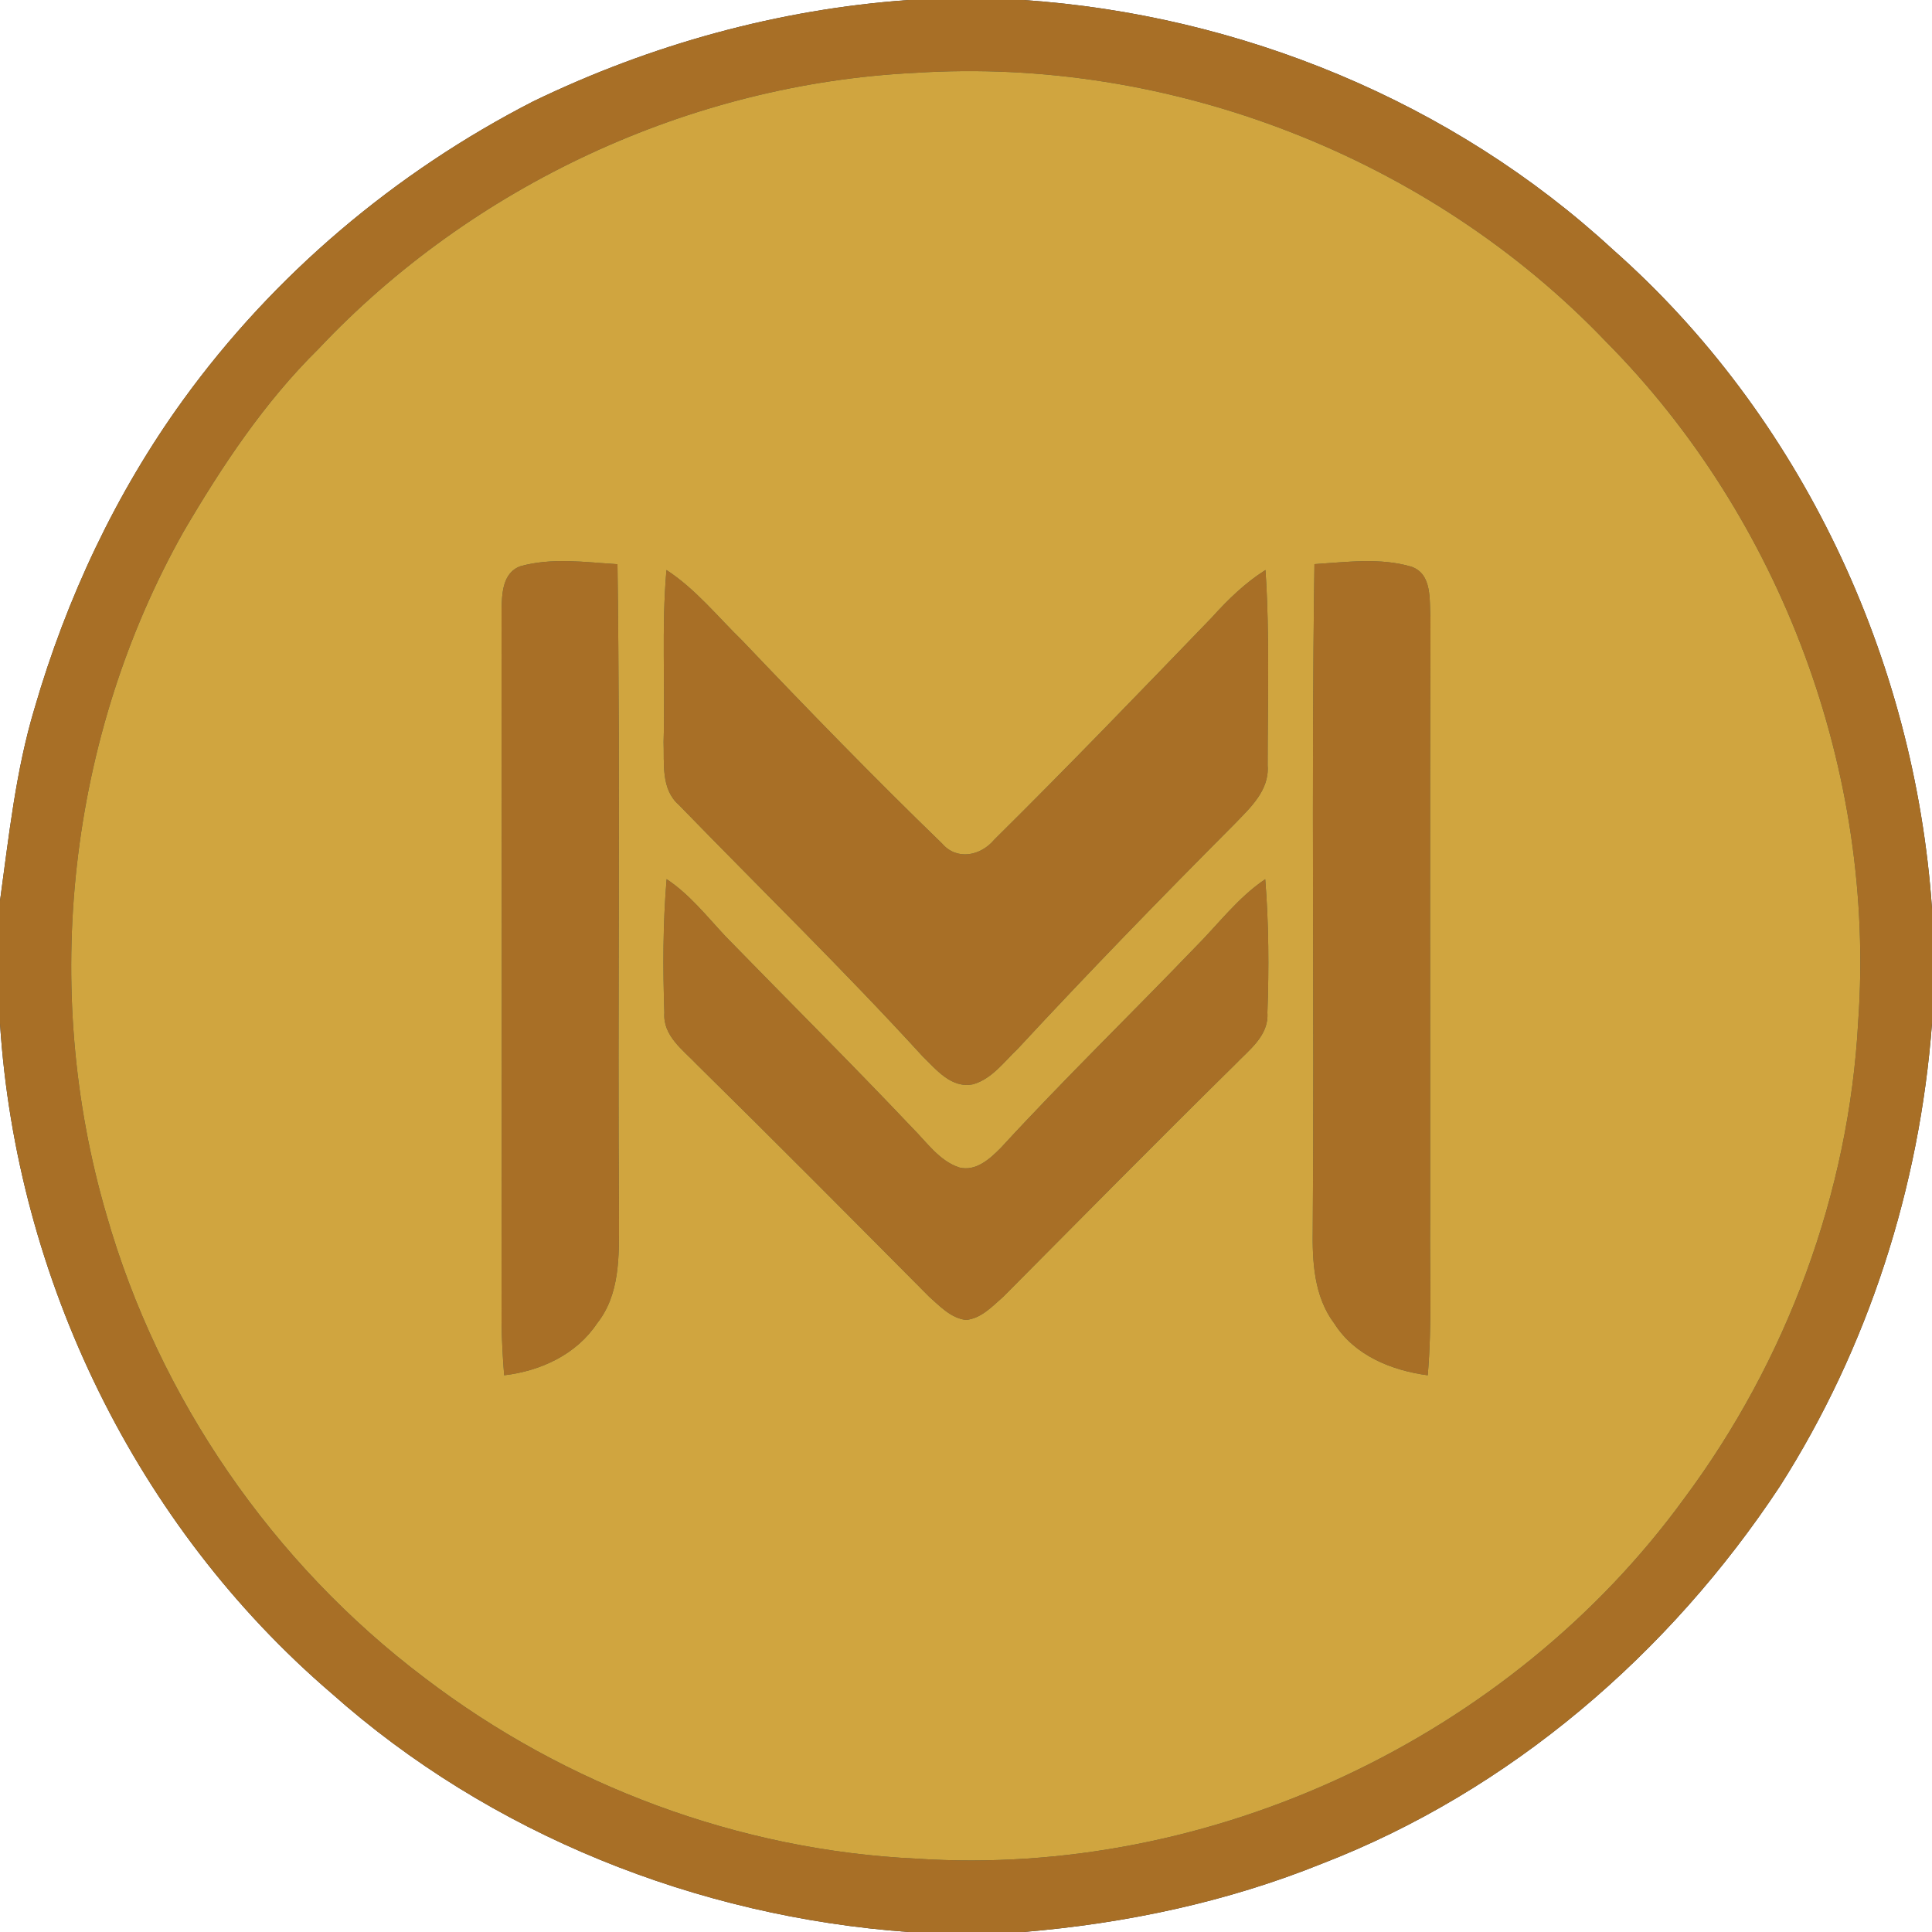 <?xml version="1.0" encoding="UTF-8" ?>
<!DOCTYPE svg PUBLIC "-//W3C//DTD SVG 1.1//EN" "http://www.w3.org/Graphics/SVG/1.1/DTD/svg11.dtd">
<svg width="250pt" height="250pt" viewBox="0 0 250 250" version="1.1" xmlns="http://www.w3.org/2000/svg">
<rect x="0" y="0" width="250" height="250" fill="#333333" stroke="none"/>
<g id="#ffffffff">
<path fill="#ffffff" opacity="1.00" d=" M 0.00 0.00 L 117.57 0.00 C 100.73 1.19 84.19 5.77 69.01 13.11 C 51.16 22.26 35.43 35.53 23.67 51.79 C 14.98 63.81 8.60 77.42 4.47 91.65 C 2.03 99.76 1.15 108.21 0.00 116.57 L 0.00 0.00 Z" />
<path fill="#ffffff" opacity="1.00" d=" M 132.44 0.00 L 250.00 0.00 L 250.00 117.58 C 247.78 85.25 233.06 53.79 208.68 32.27 C 187.96 13.16 160.49 1.91 132.44 0.00 Z" />
<path fill="#ffffff" opacity="1.00" d=" M 0.00 132.43 C 2.12 165.48 17.68 197.50 42.87 219.09 C 63.41 237.38 90.22 248.03 117.57 250.00 L 0.00 250.00 L 0.00 132.43 Z" />
<path fill="#ffffff" opacity="1.00" d=" M 230.32 192.32 C 241.74 174.40 248.41 153.61 250.00 132.43 L 250.00 250.00 L 132.42 250.00 C 145.64 248.90 158.75 246.13 171.08 241.15 C 195.41 231.75 216.02 213.99 230.32 192.32 Z" />
</g>
<g id="#a86f26ff">
<path fill="#a86f26" opacity="1.00" d=" M 117.57 0.00 L 132.44 0.00 C 160.49 1.91 187.96 13.16 208.68 32.27 C 233.06 53.79 247.78 85.25 250.00 117.58 L 250.00 132.43 C 248.41 153.61 241.74 174.40 230.32 192.32 C 216.02 213.99 195.41 231.75 171.08 241.15 C 158.75 246.13 145.64 248.90 132.42 250.00 L 117.57 250.00 C 90.22 248.03 63.41 237.38 42.87 219.09 C 17.68 197.50 2.12 165.48 0.00 132.43 L 0.00 116.57 C 1.15 108.21 2.03 99.76 4.47 91.65 C 8.60 77.42 14.98 63.81 23.67 51.79 C 35.43 35.53 51.16 22.26 69.01 13.11 C 84.19 5.77 100.73 1.19 117.57 0.00 M 118.38 9.43 C 89.34 10.85 61.10 24.01 41.19 45.17 C 34.18 52.08 28.71 60.34 23.76 68.78 C 8.80 95.35 5.21 127.97 13.78 157.20 C 20.55 180.92 35.28 202.29 54.96 217.13 C 73.20 231.05 95.66 239.44 118.60 240.51 C 156.76 243.03 195.43 224.81 217.92 193.92 C 231.19 176.10 239.26 154.40 240.45 132.19 C 242.74 99.99 230.53 67.10 207.80 44.20 C 184.97 20.31 151.34 7.29 118.38 9.43 Z" />
<path fill="#a86f26" opacity="1.00" d=" M 67.34 73.27 C 71.43 72.13 75.74 72.75 79.90 73.01 C 80.29 101.33 79.90 129.67 80.10 158.00 C 80.10 162.51 80.24 167.51 77.26 171.24 C 74.58 175.28 69.94 177.41 65.24 177.96 C 65.05 175.64 64.93 173.32 64.90 171.00 C 64.94 140.32 64.93 109.63 64.90 78.95 C 64.95 76.87 65.00 74.12 67.34 73.27 Z" />
<path fill="#a86f26" opacity="1.00" d=" M 170.09 73.00 C 174.25 72.74 178.56 72.13 182.64 73.33 C 185.37 74.30 184.94 77.65 185.10 79.97 C 185.01 105.98 185.08 131.99 185.06 158.00 C 184.99 164.65 185.32 171.32 184.75 177.96 C 180.09 177.34 175.30 175.41 172.68 171.29 C 170.02 167.78 169.80 163.23 169.87 159.00 C 170.10 130.33 169.66 101.66 170.09 73.00 Z" />
<path fill="#a86f26" opacity="1.00" d=" M 86.24 73.76 C 90.03 76.23 92.86 79.80 96.07 82.92 C 104.53 91.81 113.09 100.62 121.90 109.15 C 123.82 111.39 126.91 110.75 128.65 108.66 C 138.20 99.21 147.53 89.52 156.86 79.85 C 158.92 77.56 161.14 75.41 163.75 73.76 C 164.31 82.17 164.03 90.62 164.03 99.05 C 164.28 102.29 161.74 104.56 159.70 106.68 C 150.21 116.21 140.84 125.85 131.70 135.71 C 129.93 137.39 128.36 139.60 125.93 140.30 C 123.10 140.89 121.14 138.39 119.35 136.65 C 109.18 125.52 98.36 114.99 87.86 104.17 C 85.50 102.12 85.97 98.79 85.87 96.00 C 86.09 88.59 85.59 81.16 86.24 73.76 Z" />
<path fill="#a86f26" opacity="1.00" d=" M 86.26 113.76 C 89.23 115.73 91.44 118.55 93.85 121.13 C 101.91 129.41 110.11 137.55 118.05 145.94 C 119.91 147.79 121.53 150.21 124.12 151.07 C 126.31 151.62 128.11 149.94 129.52 148.52 C 137.66 139.66 146.30 131.28 154.63 122.61 C 157.62 119.62 160.18 116.15 163.72 113.77 C 164.18 119.51 164.21 125.29 164.00 131.04 C 164.21 134.02 161.62 135.86 159.79 137.78 C 149.71 147.71 139.77 157.78 129.81 167.81 C 128.40 169.04 126.97 170.61 125.00 170.80 C 123.05 170.57 121.62 169.02 120.22 167.78 C 110.26 157.75 100.29 147.71 90.21 137.79 C 88.38 135.86 85.75 134.03 85.97 131.04 C 85.77 125.29 85.78 119.50 86.26 113.76 Z" />
</g>
<g id="#d0a53fff">
<path fill="#d0a53f" opacity="1.00" d=" M 118.38 9.43 C 151.34 7.29 184.97 20.31 207.80 44.20 C 230.53 67.10 242.74 99.99 240.45 132.19 C 239.26 154.40 231.19 176.10 217.92 193.92 C 195.43 224.81 156.76 243.03 118.60 240.51 C 95.66 239.44 73.20 231.05 54.96 217.13 C 35.28 202.29 20.55 180.92 13.78 157.20 C 5.21 127.97 8.80 95.35 23.76 68.78 C 28.71 60.34 34.18 52.08 41.19 45.17 C 61.10 24.01 89.34 10.85 118.38 9.43 M 67.34 73.27 C 65.00 74.12 64.95 76.87 64.90 78.95 C 64.93 109.63 64.94 140.32 64.90 171.00 C 64.93 173.32 65.05 175.64 65.24 177.96 C 69.94 177.41 74.58 175.28 77.26 171.24 C 80.24 167.51 80.10 162.51 80.10 158.00 C 79.90 129.67 80.29 101.33 79.90 73.01 C 75.74 72.75 71.43 72.13 67.34 73.27 M 170.09 73.00 C 169.66 101.66 170.10 130.33 169.87 159.00 C 169.80 163.23 170.02 167.78 172.68 171.29 C 175.30 175.41 180.09 177.34 184.75 177.96 C 185.32 171.32 184.99 164.65 185.06 158.00 C 185.08 131.99 185.01 105.98 185.10 79.97 C 184.94 77.65 185.37 74.30 182.64 73.33 C 178.56 72.13 174.25 72.74 170.09 73.00 M 86.24 73.76 C 85.59 81.16 86.09 88.59 85.87 96.00 C 85.97 98.79 85.50 102.12 87.86 104.17 C 98.36 114.99 109.18 125.52 119.35 136.65 C 121.14 138.39 123.10 140.89 125.93 140.30 C 128.36 139.60 129.93 137.39 131.70 135.71 C 140.84 125.85 150.21 116.21 159.70 106.68 C 161.74 104.56 164.28 102.29 164.03 99.05 C 164.03 90.62 164.31 82.17 163.75 73.76 C 161.14 75.41 158.92 77.56 156.86 79.85 C 147.53 89.52 138.20 99.21 128.65 108.66 C 126.91 110.75 123.82 111.39 121.90 109.15 C 113.09 100.62 104.53 91.81 96.07 82.92 C 92.86 79.80 90.03 76.23 86.24 73.76 M 86.26 113.76 C 85.78 119.50 85.77 125.29 85.97 131.04 C 85.75 134.03 88.38 135.86 90.21 137.79 C 100.29 147.71 110.26 157.75 120.22 167.78 C 121.62 169.02 123.05 170.57 125.00 170.80 C 126.97 170.61 128.40 169.04 129.81 167.81 C 139.77 157.78 149.71 147.71 159.79 137.78 C 161.62 135.86 164.21 134.02 164.00 131.04 C 164.21 125.29 164.18 119.51 163.72 113.77 C 160.18 116.15 157.62 119.62 154.63 122.61 C 146.30 131.28 137.66 139.66 129.52 148.52 C 128.11 149.94 126.31 151.62 124.12 151.07 C 121.53 150.21 119.91 147.79 118.05 145.94 C 110.11 137.55 101.91 129.41 93.85 121.13 C 91.44 118.55 89.23 115.73 86.26 113.76 Z" />
</g>
</svg>
